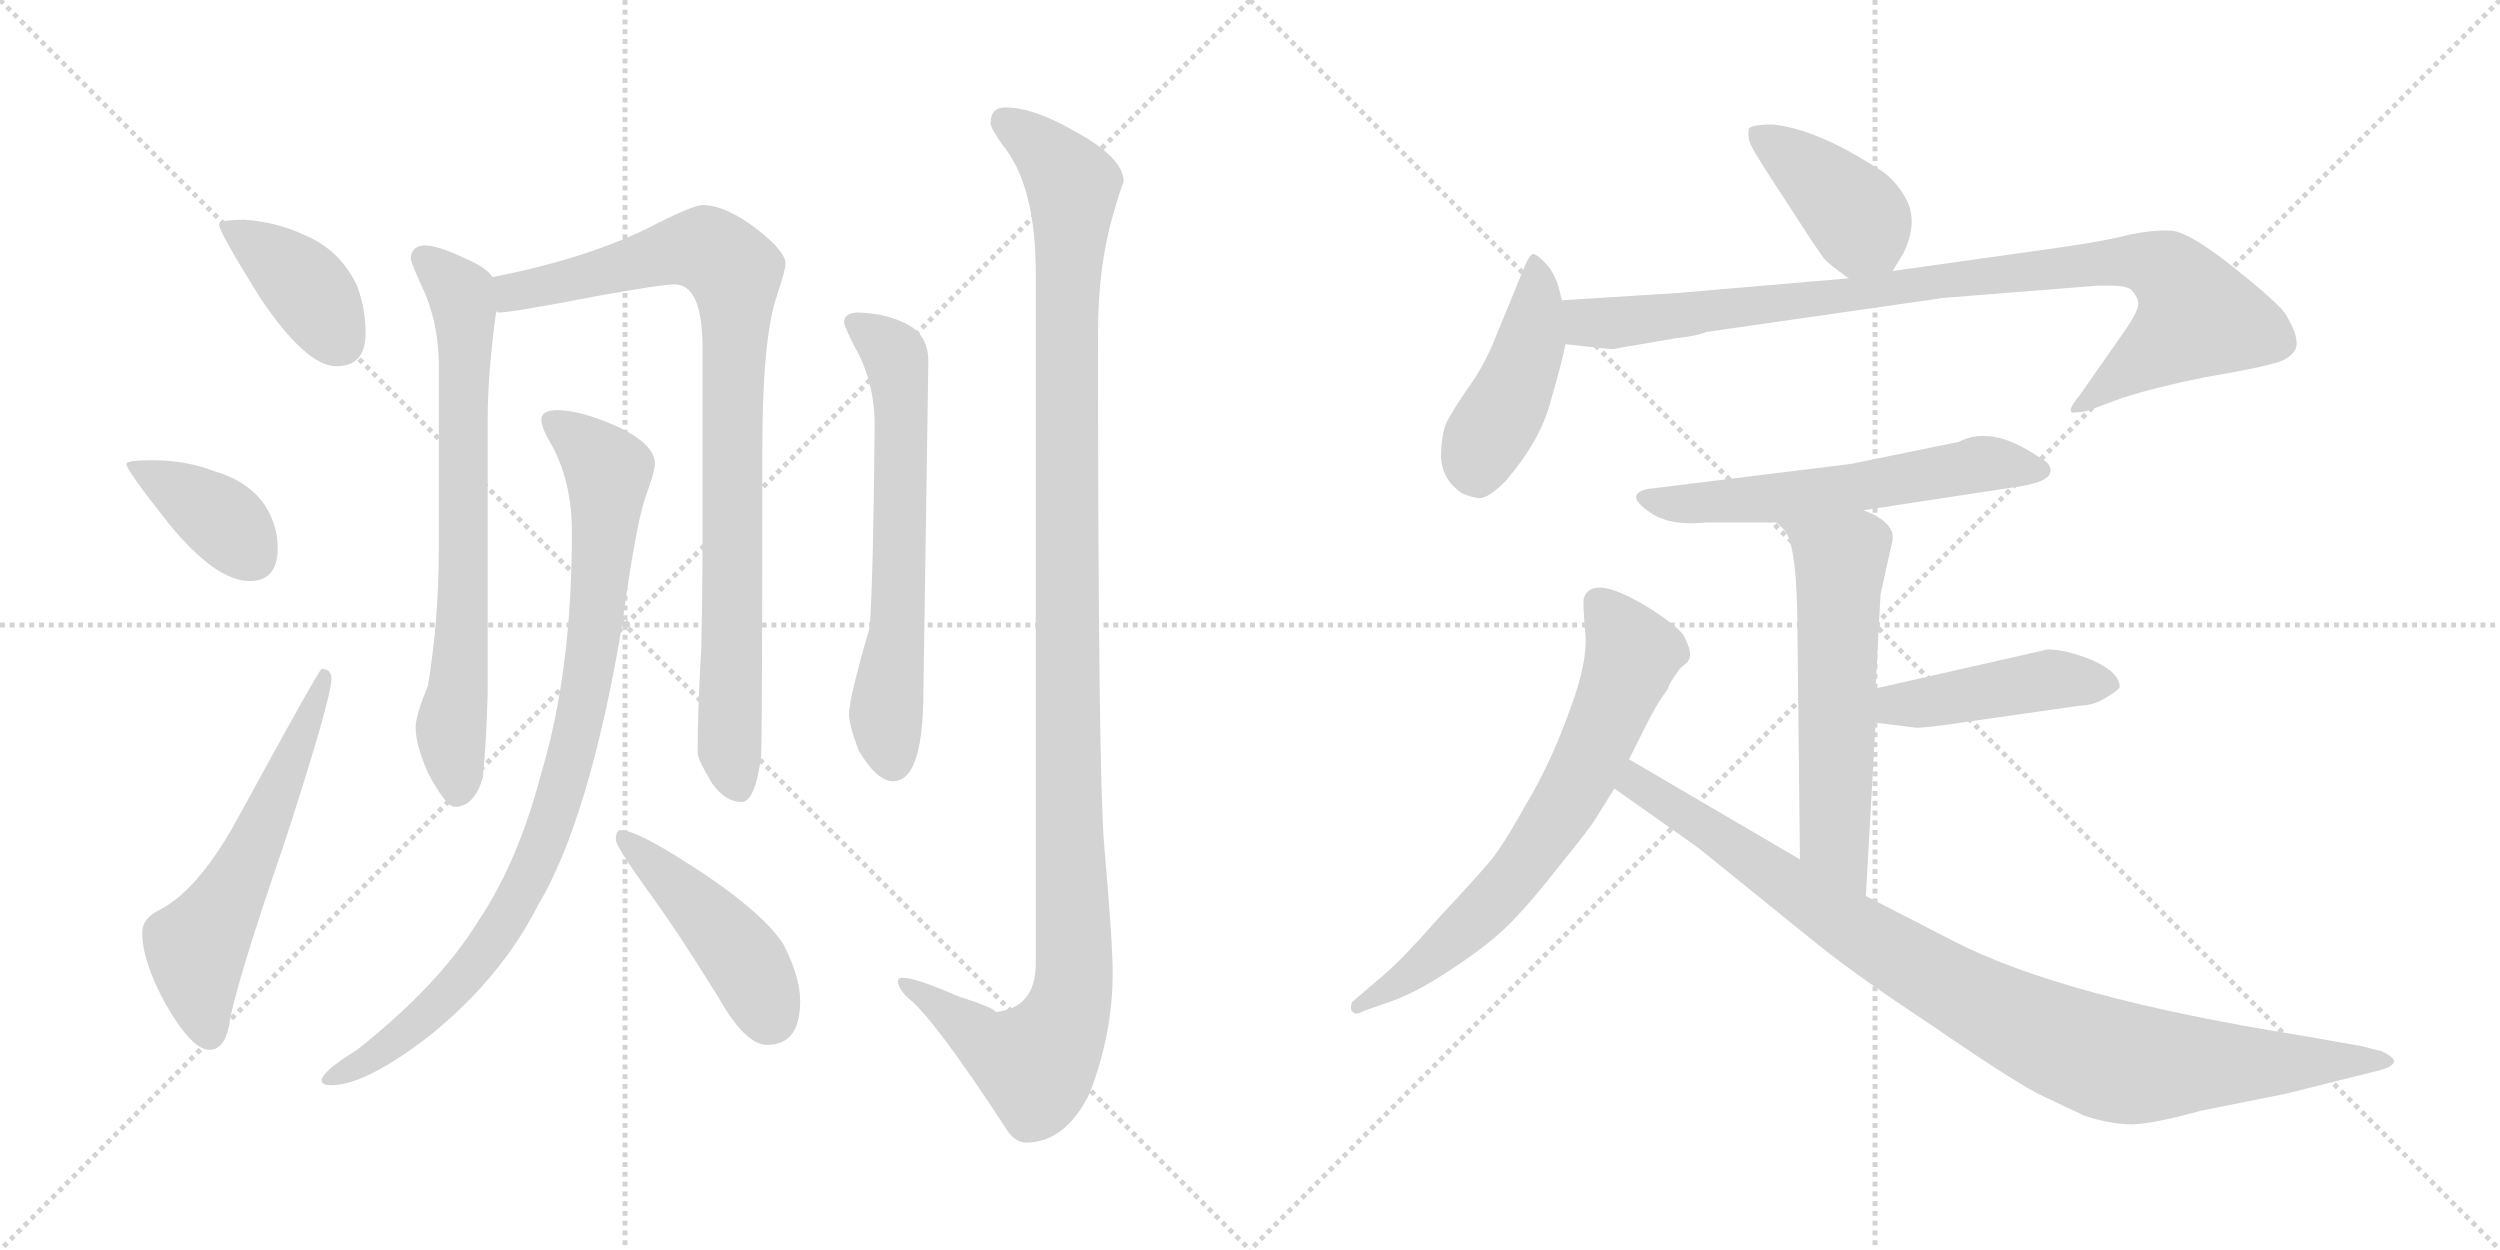 <svg version="1.1" viewBox="0 0 2048 1024" xmlns="http://www.w3.org/2000/svg">
  <g stroke="lightgray" stroke-dasharray="1,1" stroke-width="1" transform="scale(4, 4)">
    <line x1="0" y1="0" x2="256" y2="256"></line>
    <line x1="256" y1="0" x2="0" y2="256"></line>
    <line x1="128" y1="0" x2="128" y2="256"></line>
    <line x1="0" y1="128" x2="256" y2="128"></line>
    <line x1="256" y1="0" x2="512" y2="256"></line>
    <line x1="512" y1="0" x2="256" y2="256"></line>
    <line x1="384" y1="0" x2="384" y2="256"></line>
    <line x1="256" y1="128" x2="512" y2="128"></line>
  </g>
<g transform="scale(1, -1) translate(0, -850)">
   <style type="text/css">
    @keyframes keyframes0 {
      from {
       stroke: black;
       stroke-dashoffset: 391;
       stroke-width: 128;
       }
       56% {
       animation-timing-function: step-end;
       stroke: black;
       stroke-dashoffset: 0;
       stroke-width: 128;
       }
       to {
       stroke: black;
       stroke-width: 1024;
       }
       }
       #make-me-a-hanzi-animation-0 {
         animation: keyframes0 0.568s both;
         animation-delay: 0s;
         animation-timing-function: linear;
       }
    @keyframes keyframes1 {
      from {
       stroke: black;
       stroke-dashoffset: 382;
       stroke-width: 128;
       }
       55% {
       animation-timing-function: step-end;
       stroke: black;
       stroke-dashoffset: 0;
       stroke-width: 128;
       }
       to {
       stroke: black;
       stroke-width: 1024;
       }
       }
       #make-me-a-hanzi-animation-1 {
         animation: keyframes1 0.561s both;
         animation-delay: 0.568s;
         animation-timing-function: linear;
       }
    @keyframes keyframes2 {
      from {
       stroke: black;
       stroke-dashoffset: 577;
       stroke-width: 128;
       }
       65% {
       animation-timing-function: step-end;
       stroke: black;
       stroke-dashoffset: 0;
       stroke-width: 128;
       }
       to {
       stroke: black;
       stroke-width: 1024;
       }
       }
       #make-me-a-hanzi-animation-2 {
         animation: keyframes2 0.72s both;
         animation-delay: 1.129s;
         animation-timing-function: linear;
       }
    @keyframes keyframes3 {
      from {
       stroke: black;
       stroke-dashoffset: 707;
       stroke-width: 128;
       }
       70% {
       animation-timing-function: step-end;
       stroke: black;
       stroke-dashoffset: 0;
       stroke-width: 128;
       }
       to {
       stroke: black;
       stroke-width: 1024;
       }
       }
       #make-me-a-hanzi-animation-3 {
         animation: keyframes3 0.825s both;
         animation-delay: 1.849s;
         animation-timing-function: linear;
       }
    @keyframes keyframes4 {
      from {
       stroke: black;
       stroke-dashoffset: 883;
       stroke-width: 128;
       }
       74% {
       animation-timing-function: step-end;
       stroke: black;
       stroke-dashoffset: 0;
       stroke-width: 128;
       }
       to {
       stroke: black;
       stroke-width: 1024;
       }
       }
       #make-me-a-hanzi-animation-4 {
         animation: keyframes4 0.969s both;
         animation-delay: 2.674s;
         animation-timing-function: linear;
       }
    @keyframes keyframes5 {
      from {
       stroke: black;
       stroke-dashoffset: 895;
       stroke-width: 128;
       }
       74% {
       animation-timing-function: step-end;
       stroke: black;
       stroke-dashoffset: 0;
       stroke-width: 128;
       }
       to {
       stroke: black;
       stroke-width: 1024;
       }
       }
       #make-me-a-hanzi-animation-5 {
         animation: keyframes5 0.978s both;
         animation-delay: 3.643s;
         animation-timing-function: linear;
       }
    @keyframes keyframes6 {
      from {
       stroke: black;
       stroke-dashoffset: 448;
       stroke-width: 128;
       }
       59% {
       animation-timing-function: step-end;
       stroke: black;
       stroke-dashoffset: 0;
       stroke-width: 128;
       }
       to {
       stroke: black;
       stroke-width: 1024;
       }
       }
       #make-me-a-hanzi-animation-6 {
         animation: keyframes6 0.615s both;
         animation-delay: 4.621s;
         animation-timing-function: linear;
       }
    @keyframes keyframes7 {
      from {
       stroke: black;
       stroke-dashoffset: 633;
       stroke-width: 128;
       }
       67% {
       animation-timing-function: step-end;
       stroke: black;
       stroke-dashoffset: 0;
       stroke-width: 128;
       }
       to {
       stroke: black;
       stroke-width: 1024;
       }
       }
       #make-me-a-hanzi-animation-7 {
         animation: keyframes7 0.765s both;
         animation-delay: 5.236s;
         animation-timing-function: linear;
       }
    @keyframes keyframes8 {
      from {
       stroke: black;
       stroke-dashoffset: 1189;
       stroke-width: 128;
       }
       79% {
       animation-timing-function: step-end;
       stroke: black;
       stroke-dashoffset: 0;
       stroke-width: 128;
       }
       to {
       stroke: black;
       stroke-width: 1024;
       }
       }
       #make-me-a-hanzi-animation-8 {
         animation: keyframes8 1.218s both;
         animation-delay: 6.001s;
         animation-timing-function: linear;
       }
    @keyframes keyframes9 {
      from {
       stroke: black;
       stroke-dashoffset: 401;
       stroke-width: 128;
       }
       57% {
       animation-timing-function: step-end;
       stroke: black;
       stroke-dashoffset: 0;
       stroke-width: 128;
       }
       to {
       stroke: black;
       stroke-width: 1024;
       }
       }
       #make-me-a-hanzi-animation-9 {
         animation: keyframes9 0.576s both;
         animation-delay: 7.218s;
         animation-timing-function: linear;
       }
    @keyframes keyframes10 {
      from {
       stroke: black;
       stroke-dashoffset: 438;
       stroke-width: 128;
       }
       59% {
       animation-timing-function: step-end;
       stroke: black;
       stroke-dashoffset: 0;
       stroke-width: 128;
       }
       to {
       stroke: black;
       stroke-width: 1024;
       }
       }
       #make-me-a-hanzi-animation-10 {
         animation: keyframes10 0.606s both;
         animation-delay: 7.795s;
         animation-timing-function: linear;
       }
    @keyframes keyframes11 {
      from {
       stroke: black;
       stroke-dashoffset: 920;
       stroke-width: 128;
       }
       75% {
       animation-timing-function: step-end;
       stroke: black;
       stroke-dashoffset: 0;
       stroke-width: 128;
       }
       to {
       stroke: black;
       stroke-width: 1024;
       }
       }
       #make-me-a-hanzi-animation-11 {
         animation: keyframes11 0.999s both;
         animation-delay: 8.401s;
         animation-timing-function: linear;
       }
    @keyframes keyframes12 {
      from {
       stroke: black;
       stroke-dashoffset: 583;
       stroke-width: 128;
       }
       65% {
       animation-timing-function: step-end;
       stroke: black;
       stroke-dashoffset: 0;
       stroke-width: 128;
       }
       to {
       stroke: black;
       stroke-width: 1024;
       }
       }
       #make-me-a-hanzi-animation-12 {
         animation: keyframes12 0.724s both;
         animation-delay: 9.4s;
         animation-timing-function: linear;
       }
    @keyframes keyframes13 {
      from {
       stroke: black;
       stroke-dashoffset: 576;
       stroke-width: 128;
       }
       65% {
       animation-timing-function: step-end;
       stroke: black;
       stroke-dashoffset: 0;
       stroke-width: 128;
       }
       to {
       stroke: black;
       stroke-width: 1024;
       }
       }
       #make-me-a-hanzi-animation-13 {
         animation: keyframes13 0.719s both;
         animation-delay: 10.124s;
         animation-timing-function: linear;
       }
    @keyframes keyframes14 {
      from {
       stroke: black;
       stroke-dashoffset: 443;
       stroke-width: 128;
       }
       59% {
       animation-timing-function: step-end;
       stroke: black;
       stroke-dashoffset: 0;
       stroke-width: 128;
       }
       to {
       stroke: black;
       stroke-width: 1024;
       }
       }
       #make-me-a-hanzi-animation-14 {
         animation: keyframes14 0.611s both;
         animation-delay: 10.843s;
         animation-timing-function: linear;
       }
    @keyframes keyframes15 {
      from {
       stroke: black;
       stroke-dashoffset: 679;
       stroke-width: 128;
       }
       69% {
       animation-timing-function: step-end;
       stroke: black;
       stroke-dashoffset: 0;
       stroke-width: 128;
       }
       to {
       stroke: black;
       stroke-width: 1024;
       }
       }
       #make-me-a-hanzi-animation-15 {
         animation: keyframes15 0.803s both;
         animation-delay: 11.453s;
         animation-timing-function: linear;
       }
    @keyframes keyframes16 {
      from {
       stroke: black;
       stroke-dashoffset: 940;
       stroke-width: 128;
       }
       75% {
       animation-timing-function: step-end;
       stroke: black;
       stroke-dashoffset: 0;
       stroke-width: 128;
       }
       to {
       stroke: black;
       stroke-width: 1024;
       }
       }
       #make-me-a-hanzi-animation-16 {
         animation: keyframes16 1.015s both;
         animation-delay: 12.256s;
         animation-timing-function: linear;
       }
</style>
<path d="M 200.5 670.0 Q 179.5 670.0 179.5 666.0 Q 179.5 660.0 212.5 607.0 Q 250.5 550.0 275.5 550.0 Q 299.5 550.0 299.5 577.0 Q 299.5 597.0 292.5 616.0 Q 278.5 645.0 250.5 657.0 Q 227.5 668.0 200.5 670.0 Z" fill="lightgray"></path> 
<path d="M 124.5 473.0 Q 103.5 473.0 103.5 470.0 Q 103.5 465.0 137.5 422.0 Q 176.5 374.0 204.5 374.0 Q 227.5 374.0 227.5 401.0 Q 227.5 417.0 219.5 432.0 Q 206.5 455.0 175.5 464.0 Q 152.5 473.0 124.5 473.0 Z" fill="lightgray"></path> 
<path d="M 263.5 302.0 Q 261.5 302.0 195.5 181.0 Q 163.5 122.0 131.5 105.0 Q 116.5 98.0 116.5 86.0 Q 116.5 62.0 136.5 26.0 Q 157.5 -10.0 171.5 -10.0 Q 183.5 -10.0 187.5 9.0 Q 191.5 39.0 233.5 161.0 Q 271.5 278.0 271.5 294.0 Q 271.5 302.0 263.5 302.0 Z" fill="lightgray"></path> 
<path d="M 347.5 649.0 Q 336.5 648.0 336.5 638.0 Q 336.5 635.0 348.5 609.0 Q 359.5 582.0 359.5 550.0 L 359.5 401.0 Q 359.5 342.0 350.5 288.0 Q 340.5 264.0 340.5 254.0 Q 340.5 240.0 350.5 217.0 Q 365.5 189.0 372.5 189.0 Q 388.5 189.0 395.5 213.0 Q 398.5 242.0 399.5 282.0 L 399.5 506.0 Q 399.5 544.0 406.5 595.0 C 409.5 618.0 409.5 618.0 403.5 623.0 Q 398.5 631.0 379.5 639.0 Q 358.5 649.0 347.5 649.0 Z" fill="lightgray"></path> 
<path d="M 406.5 595.0 Q 407.5 594.0 408.5 594.0 Q 419.5 594.0 486.5 607.0 Q 541.5 617.0 552.5 617.0 Q 575.5 617.0 575.5 565.0 L 575.5 402.0 Q 575.5 364.0 574.5 319.0 Q 571.5 269.0 571.5 233.0 Q 571.5 228.0 583.5 208.0 Q 594.5 193.0 607.5 193.0 Q 618.5 193.0 623.5 230.0 Q 624.5 258.0 624.5 482.0 Q 624.5 573.0 636.5 608.0 Q 643.5 629.0 643.5 634.0 Q 643.5 644.0 620.5 662.0 Q 594.5 682.0 575.5 682.0 Q 567.5 682.0 530.5 663.0 Q 479.5 638.0 403.5 623.0 C 374.5 617.0 376.5 593.0 406.5 595.0 Z" fill="lightgray"></path> 
<path d="M 456.5 514.0 Q 443.5 514.0 443.5 506.0 Q 443.5 500.0 450.5 488.0 Q 468.5 457.0 468.5 414.0 Q 468.5 300.0 443.5 217.0 Q 424.5 144.0 391.5 95.0 Q 359.5 43.0 292.5 -10.0 Q 263.5 -28.0 263.5 -35.0 Q 263.5 -39.0 271.5 -39.0 Q 299.5 -39.0 352.5 2.0 Q 410.5 49.0 440.5 108.0 Q 482.5 178.0 509.5 337.0 Q 520.5 418.0 528.5 442.0 Q 536.5 464.0 536.5 470.0 Q 536.5 487.0 502.5 502.0 Q 474.5 514.0 456.5 514.0 Z" fill="lightgray"></path> 
<path d="M 508.5 170.0 Q 504.5 170.0 504.5 162.0 Q 504.5 157.0 529.5 122.0 Q 554.5 88.0 588.5 33.0 Q 610.5 -6.0 628.5 -6.0 Q 655.5 -6.0 655.5 30.0 Q 655.5 50.0 641.5 77.0 Q 621.5 107.0 553.5 149.0 Q 519.5 170.0 508.5 170.0 Z" fill="lightgray"></path> 
<path d="M 703.5 594.0 Q 691.5 594.0 691.5 586.0 Q 691.5 583.0 699.5 567.0 Q 716.5 538.0 716.5 502.0 Q 715.5 380.0 712.5 336.0 Q 695.5 278.0 695.5 265.0 Q 695.5 256.0 703.5 235.0 Q 718.5 210.0 731.5 210.0 Q 742.5 210.0 748.5 224.0 Q 756.5 242.0 756.5 286.0 L 760.5 554.0 Q 760.5 574.0 745.5 583.0 Q 728.5 593.0 703.5 594.0 Z" fill="lightgray"></path> 
<path d="M 823.5 762.0 Q 811.5 762.0 811.5 749.0 Q 811.5 745.0 821.5 731.0 Q 848.5 698.0 848.5 626.0 L 848.5 61.0 Q 848.5 24.0 815.5 21.0 Q 815.5 24.0 784.5 34.0 Q 750.5 49.0 739.5 49.0 Q 735.5 49.0 735.5 46.0 Q 736.5 39.0 744.5 32.0 Q 765.5 15.0 822.5 -72.0 Q 830.5 -86.0 840.5 -86.0 Q 872.5 -86.0 892.5 -46.0 Q 911.5 3.0 911.5 53.0 Q 911.5 79.0 904.5 158.0 Q 899.5 221.0 899.5 577.0 Q 899.5 631.0 911.5 673.0 Q 918.5 697.0 920.5 701.0 Q 920.5 721.0 879.5 743.0 Q 846.5 762.0 823.5 762.0 Z" fill="lightgray"></path> 
<path d="M 1550.5 628.0 L 1559.5 643.0 Q 1571.5 668.0 1561.5 687.0 Q 1551.5 705.0 1536.5 713.0 Q 1488.5 744.0 1452.5 748.0 Q 1433.5 748.0 1432.5 744.0 Q 1431.5 737.0 1434.5 731.0 Q 1437.5 724.0 1464.5 683.0 Q 1491.5 641.0 1494.5 638.0 Q 1497.5 634.0 1514.5 622.0 C 1537.5 606.0 1537.5 606.0 1550.5 628.0 Z" fill="lightgray"></path> 
<path d="M 1279.5 604.0 L 1276.5 616.0 Q 1272.5 628.0 1265.5 635.0 Q 1259.5 641.0 1256.5 642.0 Q 1253.5 642.0 1249.5 633.0 L 1226.5 577.0 Q 1216.5 551.0 1202.5 532.0 Q 1189.5 513.0 1184.5 503.0 Q 1180.5 492.0 1180.5 475.0 Q 1181.5 457.0 1197.5 446.0 Q 1206.5 442.0 1212.5 442.0 Q 1219.5 442.0 1233.5 456.0 Q 1262.5 490.0 1270.5 522.0 Q 1279.5 553.0 1282.5 568.0 L 1279.5 604.0 Z" fill="lightgray"></path> 
<path d="M 1326.5 565.0 L 1373.5 573.0 Q 1391.5 575.0 1397.5 578.0 L 1592.5 606.0 L 1718.5 616.0 L 1729.5 616.0 Q 1740.5 616.0 1745.5 613.0 Q 1750.5 608.0 1751.5 603.0 Q 1753.5 597.0 1738.5 576.0 L 1703.5 526.0 Q 1693.5 514.0 1697.5 512.0 Q 1705.5 512.0 1711.5 514.0 L 1738.5 524.0 Q 1766.5 533.0 1806.5 541.0 Q 1847.5 548.0 1861.5 552.0 Q 1875.5 555.0 1880.5 564.0 Q 1884.5 573.0 1871.5 594.0 Q 1862.5 605.0 1828.5 632.0 Q 1794.5 659.0 1779.5 661.0 Q 1765.5 662.0 1745.5 658.0 Q 1726.5 653.0 1692.5 648.0 L 1550.5 628.0 L 1514.5 622.0 L 1374.5 610.0 L 1279.5 604.0 C 1249.5 602.0 1252.5 571.0 1282.5 568.0 L 1319.5 564.0 Q 1323.5 564.0 1326.5 565.0 Z" fill="lightgray"></path> 
<path d="M 1526.5 432.0 L 1657.5 452.0 Q 1678.5 456.0 1679.5 463.0 Q 1681.5 470.0 1669.5 476.0 Q 1631.5 502.0 1604.5 488.0 L 1516.5 470.0 L 1354.5 450.0 Q 1342.5 449.0 1340.5 444.0 Q 1338.5 439.0 1353.5 429.0 Q 1369.5 419.0 1397.5 422.0 L 1455.5 422.0 L 1526.5 432.0 Z" fill="lightgray"></path> 
<path d="M 1540.5 363.0 L 1550.5 408.0 Q 1550.5 414.0 1549.5 415.0 Q 1545.5 425.0 1526.5 432.0 C 1499.5 444.0 1435.5 444.0 1455.5 422.0 L 1461.5 416.0 Q 1472.5 405.0 1472.5 330.0 L 1474.5 146.0 C 1474.5 116.0 1526.5 86.0 1528.5 116.0 L 1536.5 258.0 L 1536.5 286.0 L 1540.5 363.0 Z" fill="lightgray"></path> 
<path d="M 1536.5 258.0 L 1568.5 254.0 Q 1573.5 253.0 1613.5 259.0 L 1704.5 272.0 Q 1714.5 272.0 1724.5 278.0 Q 1734.5 284.0 1736.5 287.0 Q 1736.5 299.0 1714.5 309.0 Q 1692.5 318.0 1677.5 318.0 L 1536.5 286.0 C 1507.5 279.0 1506.5 262.0 1536.5 258.0 Z" fill="lightgray"></path> 
<path d="M 1334.5 228.0 L 1349.5 258.0 Q 1356.5 272.0 1366.5 286.0 Q 1367.5 290.0 1370.5 294.0 L 1374.5 300.0 Q 1375.5 302.0 1380.5 306.0 Q 1386.5 310.0 1383.5 320.0 L 1379.5 329.0 Q 1375.5 336.0 1352.5 351.0 Q 1304.5 381.0 1297.5 360.0 Q 1296.5 357.0 1298.5 333.0 Q 1301.5 309.0 1285.5 267.0 Q 1270.5 225.0 1249.5 190.0 Q 1229.5 154.0 1218.5 142.0 Q 1207.5 129.0 1178.5 98.0 Q 1150.5 66.0 1135.5 53.0 L 1107.5 29.0 Q 1105.5 22.0 1108.5 21.0 Q 1110.5 18.0 1117.5 22.0 L 1140.5 30.0 Q 1162.5 38.0 1190.5 57.0 Q 1219.5 76.0 1236.5 93.0 Q 1253.5 110.0 1278.5 142.0 Q 1304.5 174.0 1307.5 180.0 L 1322.5 204.0 L 1334.5 228.0 Z" fill="lightgray"></path> 
<path d="M 1474.5 146.0 L 1334.5 228.0 C 1308.5 243.0 1297.5 221.0 1322.5 204.0 L 1390.5 156.0 L 1489.5 76.0 Q 1520.5 51.0 1582.5 10.0 Q 1643.5 -32.0 1669.5 -46.0 L 1707.5 -64.0 Q 1725.5 -70.0 1742.5 -71.0 Q 1759.5 -72.0 1802.5 -60.0 L 1872.5 -46.0 L 1948.5 -27.0 Q 1956.5 -25.0 1958.5 -23.0 Q 1966.5 -18.0 1950.5 -11.0 L 1934.5 -7.0 L 1883.5 2.0 Q 1689.5 33.0 1600.5 79.0 L 1528.5 116.0 L 1474.5 146.0 Z" fill="lightgray"></path> 
      <clipPath id="make-me-a-hanzi-clip-0">
      <path d="M 200.5 670.0 Q 179.5 670.0 179.5 666.0 Q 179.5 660.0 212.5 607.0 Q 250.5 550.0 275.5 550.0 Q 299.5 550.0 299.5 577.0 Q 299.5 597.0 292.5 616.0 Q 278.5 645.0 250.5 657.0 Q 227.5 668.0 200.5 670.0 Z" fill="lightgray"></path>
      </clipPath>
      <path clip-path="url(#make-me-a-hanzi-clip-0)" d="M 183.5 665.0 L 247.5 618.0 L 277.5 571.0 " fill="none" id="make-me-a-hanzi-animation-0" stroke-dasharray="263 526" stroke-linecap="round"></path>

      <clipPath id="make-me-a-hanzi-clip-1">
      <path d="M 124.5 473.0 Q 103.5 473.0 103.5 470.0 Q 103.5 465.0 137.5 422.0 Q 176.5 374.0 204.5 374.0 Q 227.5 374.0 227.5 401.0 Q 227.5 417.0 219.5 432.0 Q 206.5 455.0 175.5 464.0 Q 152.5 473.0 124.5 473.0 Z" fill="lightgray"></path>
      </clipPath>
      <path clip-path="url(#make-me-a-hanzi-clip-1)" d="M 107.5 469.0 L 171.5 432.0 L 206.5 394.0 " fill="none" id="make-me-a-hanzi-animation-1" stroke-dasharray="254 508" stroke-linecap="round"></path>

      <clipPath id="make-me-a-hanzi-clip-2">
      <path d="M 263.5 302.0 Q 261.5 302.0 195.5 181.0 Q 163.5 122.0 131.5 105.0 Q 116.5 98.0 116.5 86.0 Q 116.5 62.0 136.5 26.0 Q 157.5 -10.0 171.5 -10.0 Q 183.5 -10.0 187.5 9.0 Q 191.5 39.0 233.5 161.0 Q 271.5 278.0 271.5 294.0 Q 271.5 302.0 263.5 302.0 Z" fill="lightgray"></path>
      </clipPath>
      <path clip-path="url(#make-me-a-hanzi-clip-2)" d="M 171.5 3.0 L 160.5 74.0 L 209.5 156.0 L 267.5 298.0 " fill="none" id="make-me-a-hanzi-animation-2" stroke-dasharray="449 898" stroke-linecap="round"></path>

      <clipPath id="make-me-a-hanzi-clip-3">
      <path d="M 347.5 649.0 Q 336.5 648.0 336.5 638.0 Q 336.5 635.0 348.5 609.0 Q 359.5 582.0 359.5 550.0 L 359.5 401.0 Q 359.5 342.0 350.5 288.0 Q 340.5 264.0 340.5 254.0 Q 340.5 240.0 350.5 217.0 Q 365.5 189.0 372.5 189.0 Q 388.5 189.0 395.5 213.0 Q 398.5 242.0 399.5 282.0 L 399.5 506.0 Q 399.5 544.0 406.5 595.0 C 409.5 618.0 409.5 618.0 403.5 623.0 Q 398.5 631.0 379.5 639.0 Q 358.5 649.0 347.5 649.0 Z" fill="lightgray"></path>
      </clipPath>
      <path clip-path="url(#make-me-a-hanzi-clip-3)" d="M 348.5 637.0 L 377.5 610.0 L 381.5 590.0 L 378.5 334.0 L 369.5 252.0 L 374.5 200.0 " fill="none" id="make-me-a-hanzi-animation-3" stroke-dasharray="579 1158" stroke-linecap="round"></path>

      <clipPath id="make-me-a-hanzi-clip-4">
      <path d="M 406.5 595.0 Q 407.5 594.0 408.5 594.0 Q 419.5 594.0 486.5 607.0 Q 541.5 617.0 552.5 617.0 Q 575.5 617.0 575.5 565.0 L 575.5 402.0 Q 575.5 364.0 574.5 319.0 Q 571.5 269.0 571.5 233.0 Q 571.5 228.0 583.5 208.0 Q 594.5 193.0 607.5 193.0 Q 618.5 193.0 623.5 230.0 Q 624.5 258.0 624.5 482.0 Q 624.5 573.0 636.5 608.0 Q 643.5 629.0 643.5 634.0 Q 643.5 644.0 620.5 662.0 Q 594.5 682.0 575.5 682.0 Q 567.5 682.0 530.5 663.0 Q 479.5 638.0 403.5 623.0 C 374.5 617.0 376.5 593.0 406.5 595.0 Z" fill="lightgray"></path>
      </clipPath>
      <path clip-path="url(#make-me-a-hanzi-clip-4)" d="M 411.5 602.0 L 420.5 611.0 L 471.5 619.0 L 550.5 644.0 L 579.5 645.0 L 601.5 627.0 L 597.5 237.0 L 604.5 205.0 " fill="none" id="make-me-a-hanzi-animation-4" stroke-dasharray="755 1510" stroke-linecap="round"></path>

      <clipPath id="make-me-a-hanzi-clip-5">
      <path d="M 456.5 514.0 Q 443.5 514.0 443.5 506.0 Q 443.5 500.0 450.5 488.0 Q 468.5 457.0 468.5 414.0 Q 468.5 300.0 443.5 217.0 Q 424.5 144.0 391.5 95.0 Q 359.5 43.0 292.5 -10.0 Q 263.5 -28.0 263.5 -35.0 Q 263.5 -39.0 271.5 -39.0 Q 299.5 -39.0 352.5 2.0 Q 410.5 49.0 440.5 108.0 Q 482.5 178.0 509.5 337.0 Q 520.5 418.0 528.5 442.0 Q 536.5 464.0 536.5 470.0 Q 536.5 487.0 502.5 502.0 Q 474.5 514.0 456.5 514.0 Z" fill="lightgray"></path>
      </clipPath>
      <path clip-path="url(#make-me-a-hanzi-clip-5)" d="M 453.5 504.0 L 498.5 462.0 L 484.5 310.0 L 452.5 177.0 L 422.5 110.0 L 381.5 51.0 L 320.5 -5.0 L 268.5 -34.0 " fill="none" id="make-me-a-hanzi-animation-5" stroke-dasharray="767 1534" stroke-linecap="round"></path>

      <clipPath id="make-me-a-hanzi-clip-6">
      <path d="M 508.5 170.0 Q 504.5 170.0 504.5 162.0 Q 504.5 157.0 529.5 122.0 Q 554.5 88.0 588.5 33.0 Q 610.5 -6.0 628.5 -6.0 Q 655.5 -6.0 655.5 30.0 Q 655.5 50.0 641.5 77.0 Q 621.5 107.0 553.5 149.0 Q 519.5 170.0 508.5 170.0 Z" fill="lightgray"></path>
      </clipPath>
      <path clip-path="url(#make-me-a-hanzi-clip-6)" d="M 510.5 164.0 L 586.5 92.0 L 614.5 56.0 L 630.5 17.0 " fill="none" id="make-me-a-hanzi-animation-6" stroke-dasharray="320 640" stroke-linecap="round"></path>

      <clipPath id="make-me-a-hanzi-clip-7">
      <path d="M 703.5 594.0 Q 691.5 594.0 691.5 586.0 Q 691.5 583.0 699.5 567.0 Q 716.5 538.0 716.5 502.0 Q 715.5 380.0 712.5 336.0 Q 695.5 278.0 695.5 265.0 Q 695.5 256.0 703.5 235.0 Q 718.5 210.0 731.5 210.0 Q 742.5 210.0 748.5 224.0 Q 756.5 242.0 756.5 286.0 L 760.5 554.0 Q 760.5 574.0 745.5 583.0 Q 728.5 593.0 703.5 594.0 Z" fill="lightgray"></path>
      </clipPath>
      <path clip-path="url(#make-me-a-hanzi-clip-7)" d="M 700.5 585.0 L 729.5 564.0 L 737.5 531.0 L 736.5 357.0 L 725.5 264.0 L 731.5 225.0 " fill="none" id="make-me-a-hanzi-animation-7" stroke-dasharray="505 1010" stroke-linecap="round"></path>

      <clipPath id="make-me-a-hanzi-clip-8">
      <path d="M 823.5 762.0 Q 811.5 762.0 811.5 749.0 Q 811.5 745.0 821.5 731.0 Q 848.5 698.0 848.5 626.0 L 848.5 61.0 Q 848.5 24.0 815.5 21.0 Q 815.5 24.0 784.5 34.0 Q 750.5 49.0 739.5 49.0 Q 735.5 49.0 735.5 46.0 Q 736.5 39.0 744.5 32.0 Q 765.5 15.0 822.5 -72.0 Q 830.5 -86.0 840.5 -86.0 Q 872.5 -86.0 892.5 -46.0 Q 911.5 3.0 911.5 53.0 Q 911.5 79.0 904.5 158.0 Q 899.5 221.0 899.5 577.0 Q 899.5 631.0 911.5 673.0 Q 918.5 697.0 920.5 701.0 Q 920.5 721.0 879.5 743.0 Q 846.5 762.0 823.5 762.0 Z" fill="lightgray"></path>
      </clipPath>
      <path clip-path="url(#make-me-a-hanzi-clip-8)" d="M 822.5 751.0 L 859.5 723.0 L 879.5 693.0 L 873.5 571.0 L 878.5 34.0 L 870.5 10.0 L 848.5 -22.0 L 819.5 -11.0 L 770.5 28.0 L 740.5 44.0 " fill="none" id="make-me-a-hanzi-animation-8" stroke-dasharray="1061 2122" stroke-linecap="round"></path>

      <clipPath id="make-me-a-hanzi-clip-9">
      <path d="M 1550.5 628.0 L 1559.5 643.0 Q 1571.5 668.0 1561.5 687.0 Q 1551.5 705.0 1536.5 713.0 Q 1488.5 744.0 1452.5 748.0 Q 1433.5 748.0 1432.5 744.0 Q 1431.5 737.0 1434.5 731.0 Q 1437.5 724.0 1464.5 683.0 Q 1491.5 641.0 1494.5 638.0 Q 1497.5 634.0 1514.5 622.0 C 1537.5 606.0 1537.5 606.0 1550.5 628.0 Z" fill="lightgray"></path>
      </clipPath>
      <path clip-path="url(#make-me-a-hanzi-clip-9)" d="M 1439.5 738.0 L 1508.5 686.0 L 1542.5 638.0 " fill="none" id="make-me-a-hanzi-animation-9" stroke-dasharray="273 546" stroke-linecap="round"></path>

      <clipPath id="make-me-a-hanzi-clip-10">
      <path d="M 1279.5 604.0 L 1276.5 616.0 Q 1272.5 628.0 1265.5 635.0 Q 1259.5 641.0 1256.5 642.0 Q 1253.5 642.0 1249.5 633.0 L 1226.5 577.0 Q 1216.5 551.0 1202.5 532.0 Q 1189.5 513.0 1184.5 503.0 Q 1180.5 492.0 1180.5 475.0 Q 1181.5 457.0 1197.5 446.0 Q 1206.5 442.0 1212.5 442.0 Q 1219.5 442.0 1233.5 456.0 Q 1262.5 490.0 1270.5 522.0 Q 1279.5 553.0 1282.5 568.0 L 1279.5 604.0 Z" fill="lightgray"></path>
      </clipPath>
      <path clip-path="url(#make-me-a-hanzi-clip-10)" d="M 1257.5 634.0 L 1253.5 568.0 L 1237.5 525.0 L 1215.5 489.0 L 1209.5 462.0 " fill="none" id="make-me-a-hanzi-animation-10" stroke-dasharray="310 620" stroke-linecap="round"></path>

      <clipPath id="make-me-a-hanzi-clip-11">
      <path d="M 1326.5 565.0 L 1373.5 573.0 Q 1391.5 575.0 1397.5 578.0 L 1592.5 606.0 L 1718.5 616.0 L 1729.5 616.0 Q 1740.5 616.0 1745.5 613.0 Q 1750.5 608.0 1751.5 603.0 Q 1753.5 597.0 1738.5 576.0 L 1703.5 526.0 Q 1693.5 514.0 1697.5 512.0 Q 1705.5 512.0 1711.5 514.0 L 1738.5 524.0 Q 1766.5 533.0 1806.5 541.0 Q 1847.5 548.0 1861.5 552.0 Q 1875.5 555.0 1880.5 564.0 Q 1884.5 573.0 1871.5 594.0 Q 1862.5 605.0 1828.5 632.0 Q 1794.5 659.0 1779.5 661.0 Q 1765.5 662.0 1745.5 658.0 Q 1726.5 653.0 1692.5 648.0 L 1550.5 628.0 L 1514.5 622.0 L 1374.5 610.0 L 1279.5 604.0 C 1249.5 602.0 1252.5 571.0 1282.5 568.0 L 1319.5 564.0 Q 1323.5 564.0 1326.5 565.0 Z" fill="lightgray"></path>
      </clipPath>
      <path clip-path="url(#make-me-a-hanzi-clip-11)" d="M 1287.5 599.0 L 1297.5 587.0 L 1330.5 586.0 L 1670.5 630.0 L 1766.5 633.0 L 1785.5 618.0 L 1800.5 591.0 L 1703.5 518.0 " fill="none" id="make-me-a-hanzi-animation-11" stroke-dasharray="792 1584" stroke-linecap="round"></path>

      <clipPath id="make-me-a-hanzi-clip-12">
      <path d="M 1526.5 432.0 L 1657.5 452.0 Q 1678.5 456.0 1679.5 463.0 Q 1681.5 470.0 1669.5 476.0 Q 1631.5 502.0 1604.5 488.0 L 1516.5 470.0 L 1354.5 450.0 Q 1342.5 449.0 1340.5 444.0 Q 1338.5 439.0 1353.5 429.0 Q 1369.5 419.0 1397.5 422.0 L 1455.5 422.0 L 1526.5 432.0 Z" fill="lightgray"></path>
      </clipPath>
      <path clip-path="url(#make-me-a-hanzi-clip-12)" d="M 1348.5 444.0 L 1375.5 437.0 L 1404.5 438.0 L 1516.5 450.0 L 1623.5 470.0 L 1671.5 465.0 " fill="none" id="make-me-a-hanzi-animation-12" stroke-dasharray="455 910" stroke-linecap="round"></path>

      <clipPath id="make-me-a-hanzi-clip-13">
      <path d="M 1540.5 363.0 L 1550.5 408.0 Q 1550.5 414.0 1549.5 415.0 Q 1545.5 425.0 1526.5 432.0 C 1499.5 444.0 1435.5 444.0 1455.5 422.0 L 1461.5 416.0 Q 1472.5 405.0 1472.5 330.0 L 1474.5 146.0 C 1474.5 116.0 1526.5 86.0 1528.5 116.0 L 1536.5 258.0 L 1536.5 286.0 L 1540.5 363.0 Z" fill="lightgray"></path>
      </clipPath>
      <path clip-path="url(#make-me-a-hanzi-clip-13)" d="M 1468.5 417.0 L 1507.5 391.0 L 1502.5 163.0 L 1524.5 124.0 " fill="none" id="make-me-a-hanzi-animation-13" stroke-dasharray="448 896" stroke-linecap="round"></path>

      <clipPath id="make-me-a-hanzi-clip-14">
      <path d="M 1536.5 258.0 L 1568.5 254.0 Q 1573.5 253.0 1613.5 259.0 L 1704.5 272.0 Q 1714.5 272.0 1724.5 278.0 Q 1734.5 284.0 1736.5 287.0 Q 1736.5 299.0 1714.5 309.0 Q 1692.5 318.0 1677.5 318.0 L 1536.5 286.0 C 1507.5 279.0 1506.5 262.0 1536.5 258.0 Z" fill="lightgray"></path>
      </clipPath>
      <path clip-path="url(#make-me-a-hanzi-clip-14)" d="M 1542.5 265.0 L 1561.5 274.0 L 1675.5 293.0 L 1725.5 289.0 " fill="none" id="make-me-a-hanzi-animation-14" stroke-dasharray="315 630" stroke-linecap="round"></path>

      <clipPath id="make-me-a-hanzi-clip-15">
      <path d="M 1334.5 228.0 L 1349.5 258.0 Q 1356.5 272.0 1366.5 286.0 Q 1367.5 290.0 1370.5 294.0 L 1374.5 300.0 Q 1375.5 302.0 1380.5 306.0 Q 1386.5 310.0 1383.5 320.0 L 1379.5 329.0 Q 1375.5 336.0 1352.5 351.0 Q 1304.5 381.0 1297.5 360.0 Q 1296.5 357.0 1298.5 333.0 Q 1301.5 309.0 1285.5 267.0 Q 1270.5 225.0 1249.5 190.0 Q 1229.5 154.0 1218.5 142.0 Q 1207.5 129.0 1178.5 98.0 Q 1150.5 66.0 1135.5 53.0 L 1107.5 29.0 Q 1105.5 22.0 1108.5 21.0 Q 1110.5 18.0 1117.5 22.0 L 1140.5 30.0 Q 1162.5 38.0 1190.5 57.0 Q 1219.5 76.0 1236.5 93.0 Q 1253.5 110.0 1278.5 142.0 Q 1304.5 174.0 1307.5 180.0 L 1322.5 204.0 L 1334.5 228.0 Z" fill="lightgray"></path>
      </clipPath>
      <path clip-path="url(#make-me-a-hanzi-clip-15)" d="M 1310.5 356.0 L 1328.5 333.0 L 1335.5 307.0 L 1276.5 182.0 L 1208.5 97.0 L 1163.5 57.0 L 1112.5 26.0 " fill="none" id="make-me-a-hanzi-animation-15" stroke-dasharray="551 1102" stroke-linecap="round"></path>

      <clipPath id="make-me-a-hanzi-clip-16">
      <path d="M 1474.5 146.0 L 1334.5 228.0 C 1308.5 243.0 1297.5 221.0 1322.5 204.0 L 1390.5 156.0 L 1489.5 76.0 Q 1520.5 51.0 1582.5 10.0 Q 1643.5 -32.0 1669.5 -46.0 L 1707.5 -64.0 Q 1725.5 -70.0 1742.5 -71.0 Q 1759.5 -72.0 1802.5 -60.0 L 1872.5 -46.0 L 1948.5 -27.0 Q 1956.5 -25.0 1958.5 -23.0 Q 1966.5 -18.0 1950.5 -11.0 L 1934.5 -7.0 L 1883.5 2.0 Q 1689.5 33.0 1600.5 79.0 L 1528.5 116.0 L 1474.5 146.0 Z" fill="lightgray"></path>
      </clipPath>
      <path clip-path="url(#make-me-a-hanzi-clip-16)" d="M 1337.5 219.0 L 1347.5 203.0 L 1540.5 75.0 L 1695.5 -7.0 L 1764.5 -23.0 L 1951.5 -19.0 " fill="none" id="make-me-a-hanzi-animation-16" stroke-dasharray="812 1624" stroke-linecap="round"></path>

</g>
</svg>
